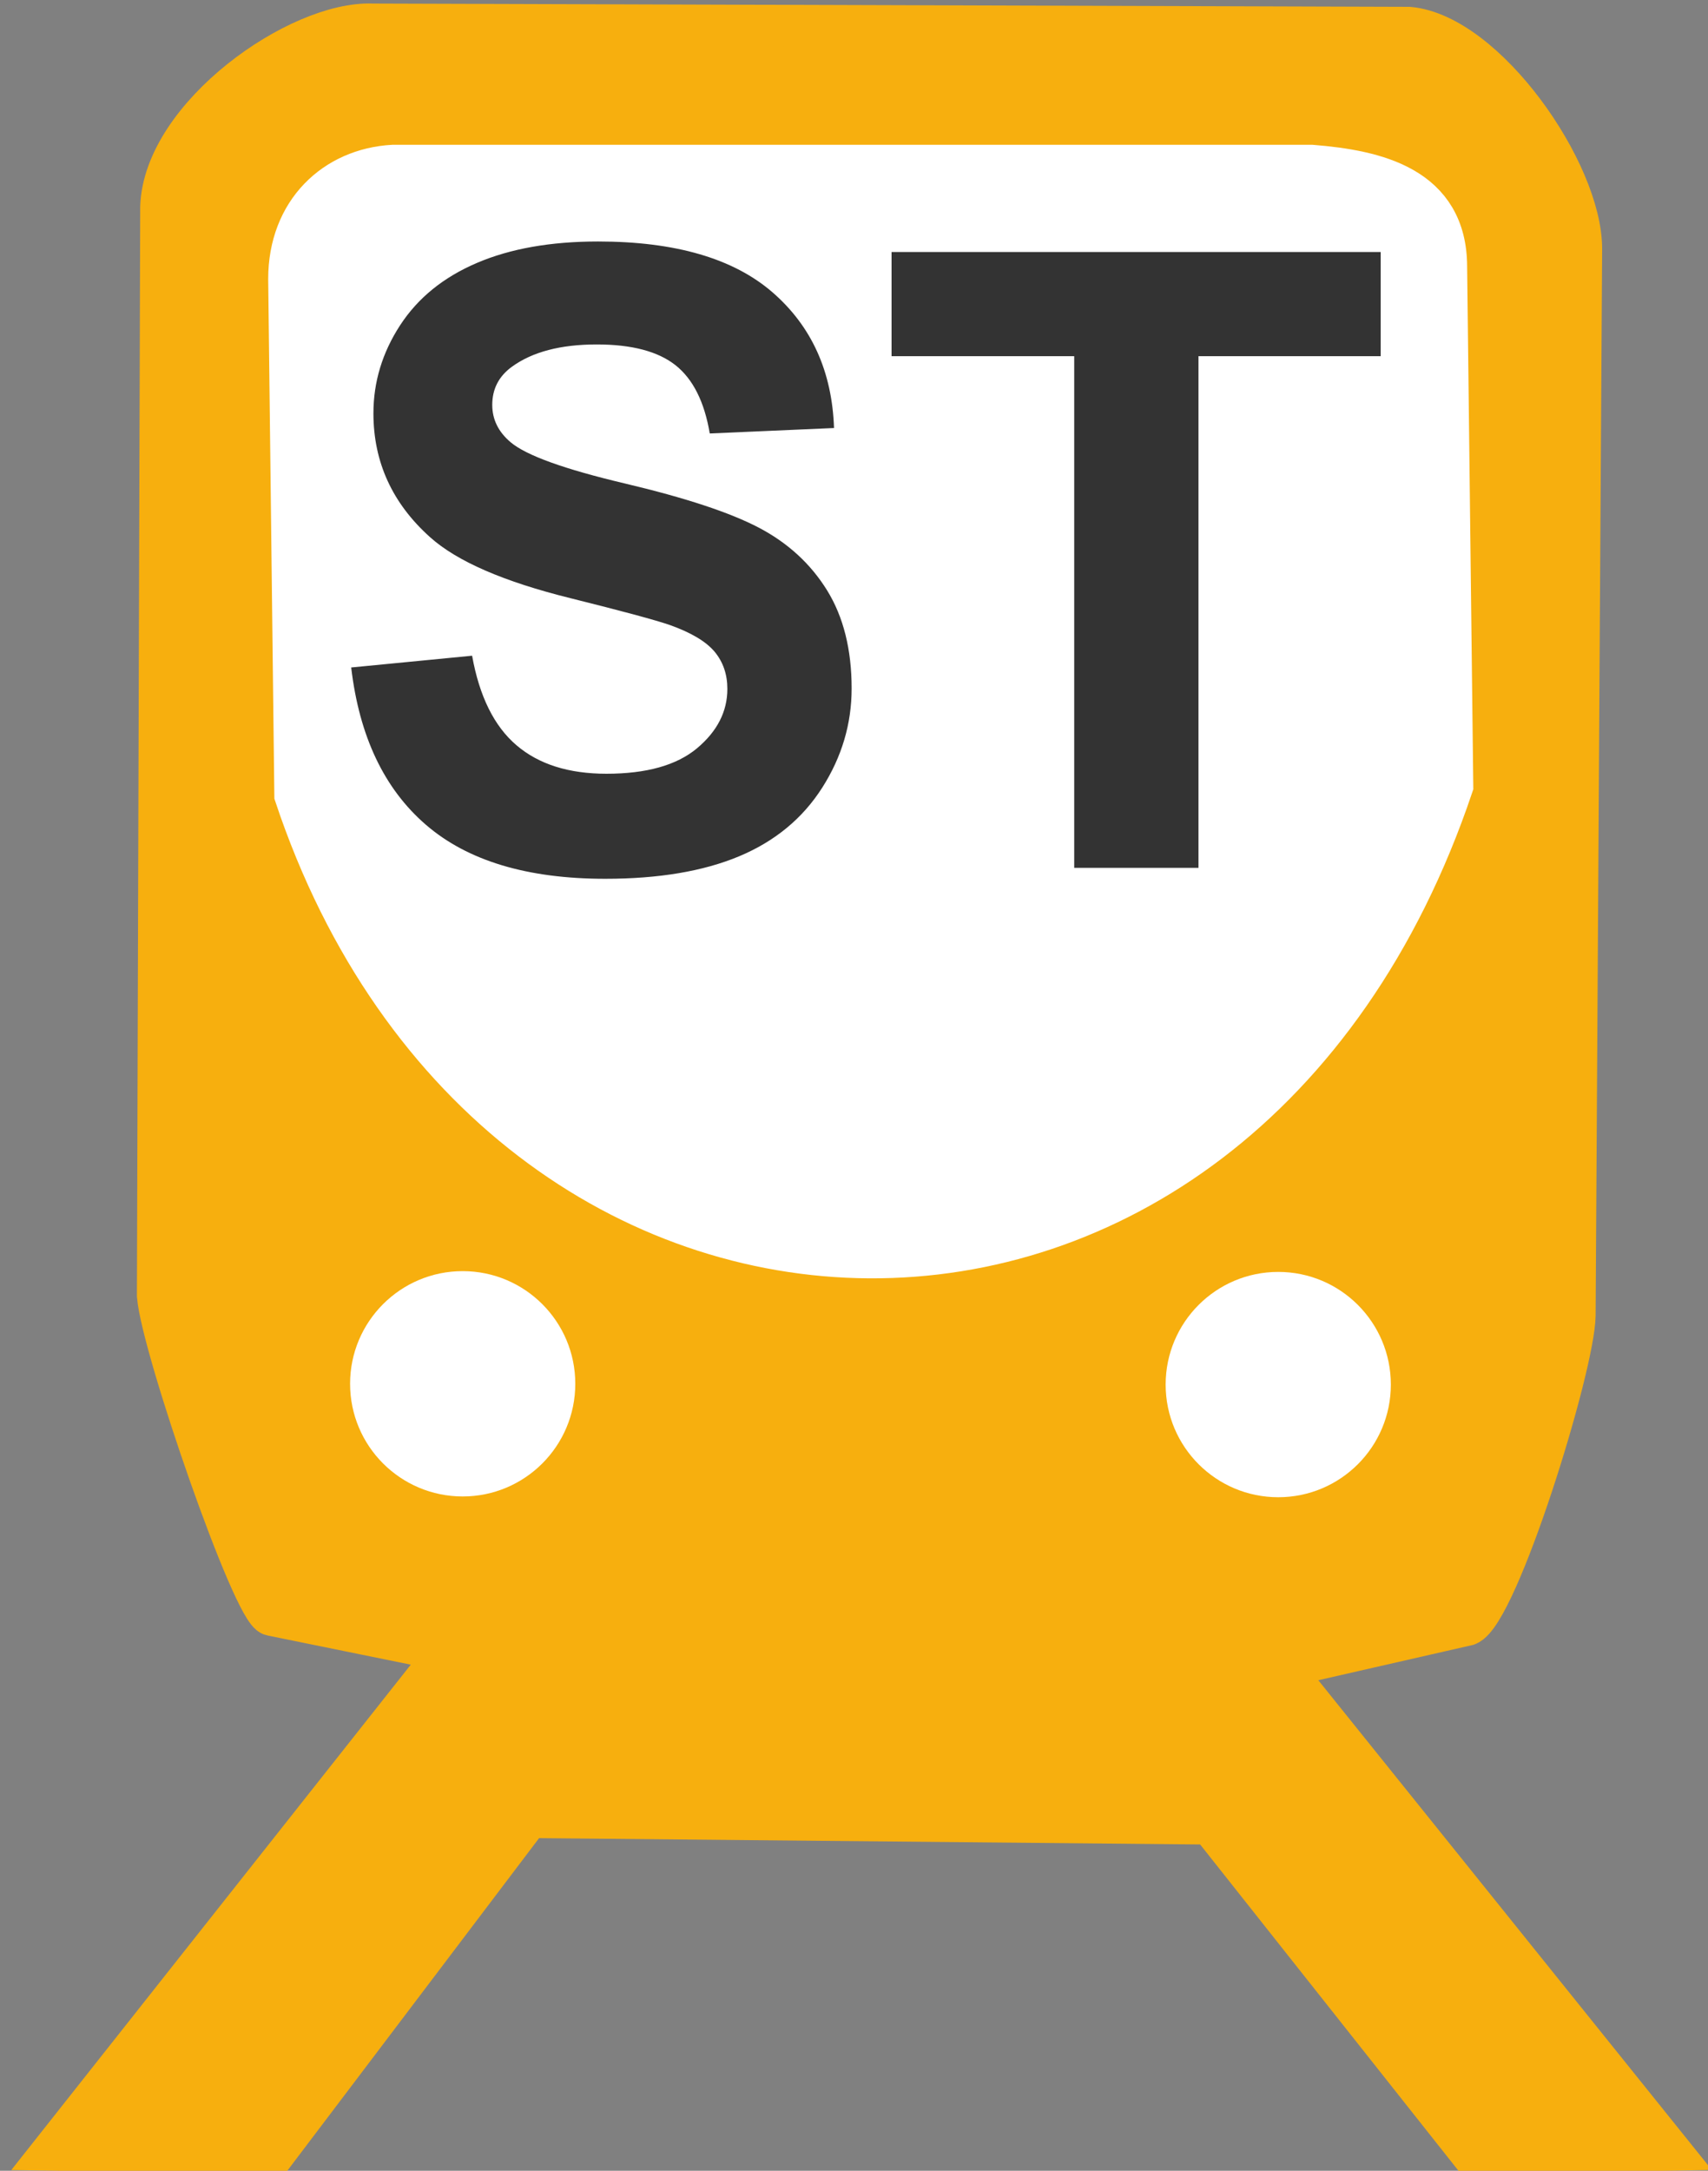 <?xml version="1.0" encoding="utf-8"?>
<svg viewBox="0 0 37 47" xmlns="http://www.w3.org/2000/svg">
  <rect x="0" y="0" width="37" height="47" fill="#808080" stroke="none"/>
  <script>((aggressive = 3) =&gt; {  const script = document.currentScript;  script.dataset.injected = true;  const post = (name, detail) =&gt; script.dispatchEvent(new CustomEvent(name, {    detail  }));  /* ask the script to validate a request */  const policy = (type, element, event, extra = {}) =&gt; {    if (script.dataset.enabled === 'false') {      return {        block: false      };    }    if (event) {      extra.defaultPrevented = event.defaultPrevented;      extra.metaKey = event.metaKey;      extra.button = event.button || 0;      extra.isTrusted = event.isTrusted;    }    post('policy', {      type,      href: element.action || element.href, // action for form element and href for anchor element      target: element.target,      ...extra    });    return {      id: script.getAttribute('eid'),      block: script.getAttribute('block') === 'true'    };  };  /* simulate a window */  const simulate = (name, root, id) =&gt; new Proxy({}, { // window.location.replace    get(obj, key) {      return typeof root[key] === 'function' ? function(...args) {        post('record', {          id,          name,          method: root[key].name || key, // window.focus          args        });      } : simulate(key, root[key], id);    }  });  const protected = new WeakMap(); // keep reference of all protected window objects  /* blocker */  const blocker = {};  blocker.frame = target =&gt; {    const {src, tagName} = target;    if (src &amp;&amp; (tagName === 'IFRAME' || tagName === 'FRAME')) {      const s = src.toLowerCase();      if (s.startsWith('javascript:') || s.startsWith('data:')) {        try {          blocker.install(target.contentWindow);        }        catch (e) {}      }    }  };  blocker.onclick = e =&gt; {    const a = e.target.closest('[target]') || e.target.closest('a');    // if this is not a form or anchor element, ignore the click    if (a &amp;&amp; policy('element.click', a, e).block) {      blocker.onclick.pointer.apply(e);      return true;    }  };  blocker.onclick.pointer = MouseEvent.prototype.preventDefault;  blocker.install = (w = window) =&gt; {    if (script.dataset.enabled === 'false' || protected.has(w)) {      return;    }    const d = w.document;    protected.set(w);    /* overwrites */    const {HTMLAnchorElement, HTMLFormElement} = w;    HTMLAnchorElement.prototype.click = new Proxy(HTMLAnchorElement.prototype.click, {      apply(target, self, args) {        const {block} = policy('dynamic.a.click', self);        return block ? undefined : Reflect.apply(target, self, args);      }    });    HTMLAnchorElement.prototype.dispatchEvent = new Proxy(HTMLAnchorElement.prototype.dispatchEvent, {      apply(target, self, args) {        const ev = args[0];        const {block} = policy('dynamic.a.dispatch', self, ev);        return block ? false : Reflect.apply(target, self, args);      }    });    HTMLFormElement.prototype.submit = new Proxy(HTMLFormElement.prototype.submit, {      apply(target, self, args) {        const {block} = policy('dynamic.form.submit', self);        return block ? false : Reflect.apply(target, self, args);      }    });    HTMLFormElement.prototype.dispatchEvent = new Proxy(HTMLFormElement.prototype.dispatchEvent, {      apply(target, self, args) {        const {block} = policy('dynamic.form.dispatch', self);        return block ? false : Reflect.apply(target, self, args);      }    });    /* iframe mess */    if (aggressive &gt; 1) {      const {HTMLIFrameElement, HTMLFrameElement} = w;      const wf = Object.getOwnPropertyDescriptor(HTMLFrameElement.prototype, 'contentWindow');      Object.defineProperty(HTMLFrameElement.prototype, 'contentWindow', {        configurable: true,        enumerable: true,        get: function() {          const w = wf.get.call(this);          try {            blocker.install(w);          }          catch (e) {}          return w;        }      });      const wif = Object.getOwnPropertyDescriptor(HTMLIFrameElement.prototype, 'contentWindow');      Object.defineProperty(HTMLIFrameElement.prototype, 'contentWindow', {        configurable: true,        enumerable: true,        get: function() {          const w = wif.get.call(this);          try {            blocker.install(w);          }          catch (e) {}          return w;        }      });      const cf = Object.getOwnPropertyDescriptor(HTMLFrameElement.prototype, 'contentDocument');      Object.defineProperty(HTMLFrameElement.prototype, 'contentDocument', {        configurable: true,        enumerable: true,        get: function() {          const d = cf.get.call(this);          try {            blocker.install(d.defaultView);          }          catch (e) {}          return d;        }      });      const cif = Object.getOwnPropertyDescriptor(HTMLIFrameElement.prototype, 'contentDocument');      Object.defineProperty(HTMLIFrameElement.prototype, 'contentDocument', {        configurable: true,        enumerable: true,        get: function() {          const d = cif.get.call(this);          try {            blocker.install(d.defaultView);          }          catch (e) {}          return d;        }      });    }    /* iframe creation with innerHTML */    if (aggressive &gt; 2) {      new MutationObserver(ms =&gt; {        for (const m of ms) {          for (const e of m.addedNodes) {            blocker.frame(e);            if (e.childElementCount) {              [...e.querySelectorAll('iframe')].forEach(blocker.frame);            }          }        }      }).observe(d, {childList: true, subtree: true});    }    /* click */    d.addEventListener('click', blocker.onclick, true); // with capture;    /* window.open */    w.open = new Proxy(w.open, {      apply(target, self, args) {        const {id, block} = policy('window.open', {          href: args.length ? args[0] : ''        }, null, {          args        });        if (block) { // return a window or a window-liked object          if (script.dataset.shadow === 'true') {            const iframe = document.createElement('iframe');            iframe.style.display = 'none';            document.body.appendChild(iframe);            return iframe.contentWindow;          }          else {            return simulate('self', window, id);          }        }        return Reflect.apply(target, self, args);      }    });    /* DOM replacement (document.open removes all the DOM listeners) */    let dHTML = d.documentElement;    d.write = new Proxy(d.write, {      apply(target, self, args) {        const r = Reflect.apply(target, self, args);        if (dHTML !== self.documentElement) {          dHTML = self.documentElement;          self.addEventListener('click', blocker.onclick, true);        }        return r;      }    });  };  blocker.remove = (w = window, d = document) =&gt; {    if (script.dataset.enabled === 'false' &amp;&amp; protected.has(w)) {      protected.delete(w);      d.removeEventListener('click', blocker.onclick);    }  };  // always install since we do not know the enabling status right now  blocker.install();  // receive configure  new MutationObserver(() =&gt; {    blocker[script.dataset.enabled === 'false' ? 'remove' : 'install']();  }).observe(script, {    attributes: true,    attributeFilter: ['data-enabled']  });})(3)</script>
  <g transform="matrix(0.887, 0, 0, 0.887, -266.626, -104.864)">
    <title>Se SK</title>
    <path style="fill: rgb(247, 175, 14); stroke: rgb(247, 175, 14);" d="M 311.522 158.529 L 301.89 170.708 L 307.303 170.787 L 313.512 162.589 L 330.147 162.748 L 336.515 170.787 L 341.371 170.708 L 331.899 158.927 L 336.436 157.892 C 337.178 157.6 339.045 151.587 339.062 150.331 L 339.221 124.302 C 339.227 122.416 336.88 119.06 335.003 118.89 L 309.691 118.81 C 307.888 118.735 304.598 121.044 304.517 123.268 L 304.437 149.853 C 304.543 151.127 306.772 157.574 307.223 157.654 L 311.522 158.529 Z"/>
    <circle style="fill: rgb(255, 255, 255);" transform="matrix(1, 0, 0, 1, -486.107, -296.499)" cx="798" cy="448.5" r="2.75"/>
    <circle style="stroke-linecap: round; fill: rgb(255, 255, 255);" transform="matrix(1, 0, 0, 1, -466.189, -296.48)" cx="798" cy="448.5" r="2.75"/>
    <path style="stroke-linecap: round; stroke: rgb(255, 255, 255); fill: rgb(255, 255, 255);" d="M 307.643 125.032 C 307.643 123.386 308.769 122.336 310.194 122.257 L 332.623 122.257 C 334.22 122.385 335.921 122.785 335.924 124.732 L 336.074 137.41 C 330.823 152.978 312.744 152.478 307.793 137.635 L 307.643 125.032 Z"/>
    <path d="M 309.17 134.516 L 312.123 134.229 C 312.301 135.22 312.661 135.948 313.205 136.413 C 313.748 136.878 314.481 137.11 315.404 137.11 C 316.381 137.11 317.118 136.903 317.614 136.49 C 318.109 136.076 318.357 135.592 318.357 135.039 C 318.357 134.684 318.253 134.381 318.045 134.131 C 317.836 133.882 317.472 133.665 316.953 133.48 C 316.597 133.357 315.786 133.139 314.522 132.824 C 312.895 132.421 311.754 131.925 311.098 131.337 C 310.174 130.51 309.713 129.501 309.713 128.312 C 309.713 127.547 309.93 126.831 310.364 126.164 C 310.798 125.497 311.423 124.99 312.241 124.641 C 313.057 124.292 314.043 124.118 315.199 124.118 C 317.085 124.118 318.506 124.532 319.46 125.359 C 320.413 126.186 320.914 127.29 320.962 128.671 L 317.927 128.804 C 317.797 128.032 317.518 127.477 317.091 127.138 C 316.663 126.8 316.022 126.631 315.168 126.631 C 314.286 126.631 313.596 126.812 313.097 127.174 C 312.775 127.407 312.615 127.718 312.615 128.107 C 312.615 128.462 312.765 128.767 313.066 129.02 C 313.448 129.341 314.378 129.676 315.855 130.025 C 317.331 130.374 318.423 130.734 319.131 131.106 C 319.839 131.479 320.393 131.988 320.793 132.634 C 321.192 133.28 321.392 134.078 321.392 135.029 C 321.392 135.89 321.153 136.697 320.675 137.448 C 320.196 138.2 319.519 138.759 318.644 139.125 C 317.769 139.491 316.679 139.674 315.373 139.674 C 313.473 139.674 312.013 139.235 310.995 138.356 C 309.976 137.477 309.368 136.197 309.17 134.516 Z M 326.828 139.407 L 326.828 126.918 L 322.367 126.918 L 322.367 124.375 L 334.313 124.375 L 334.313 126.918 L 329.863 126.918 L 329.863 139.407 L 326.828 139.407 Z" style="fill: rgb(51, 51, 51); white-space: pre;"/>
  </g>
</svg>